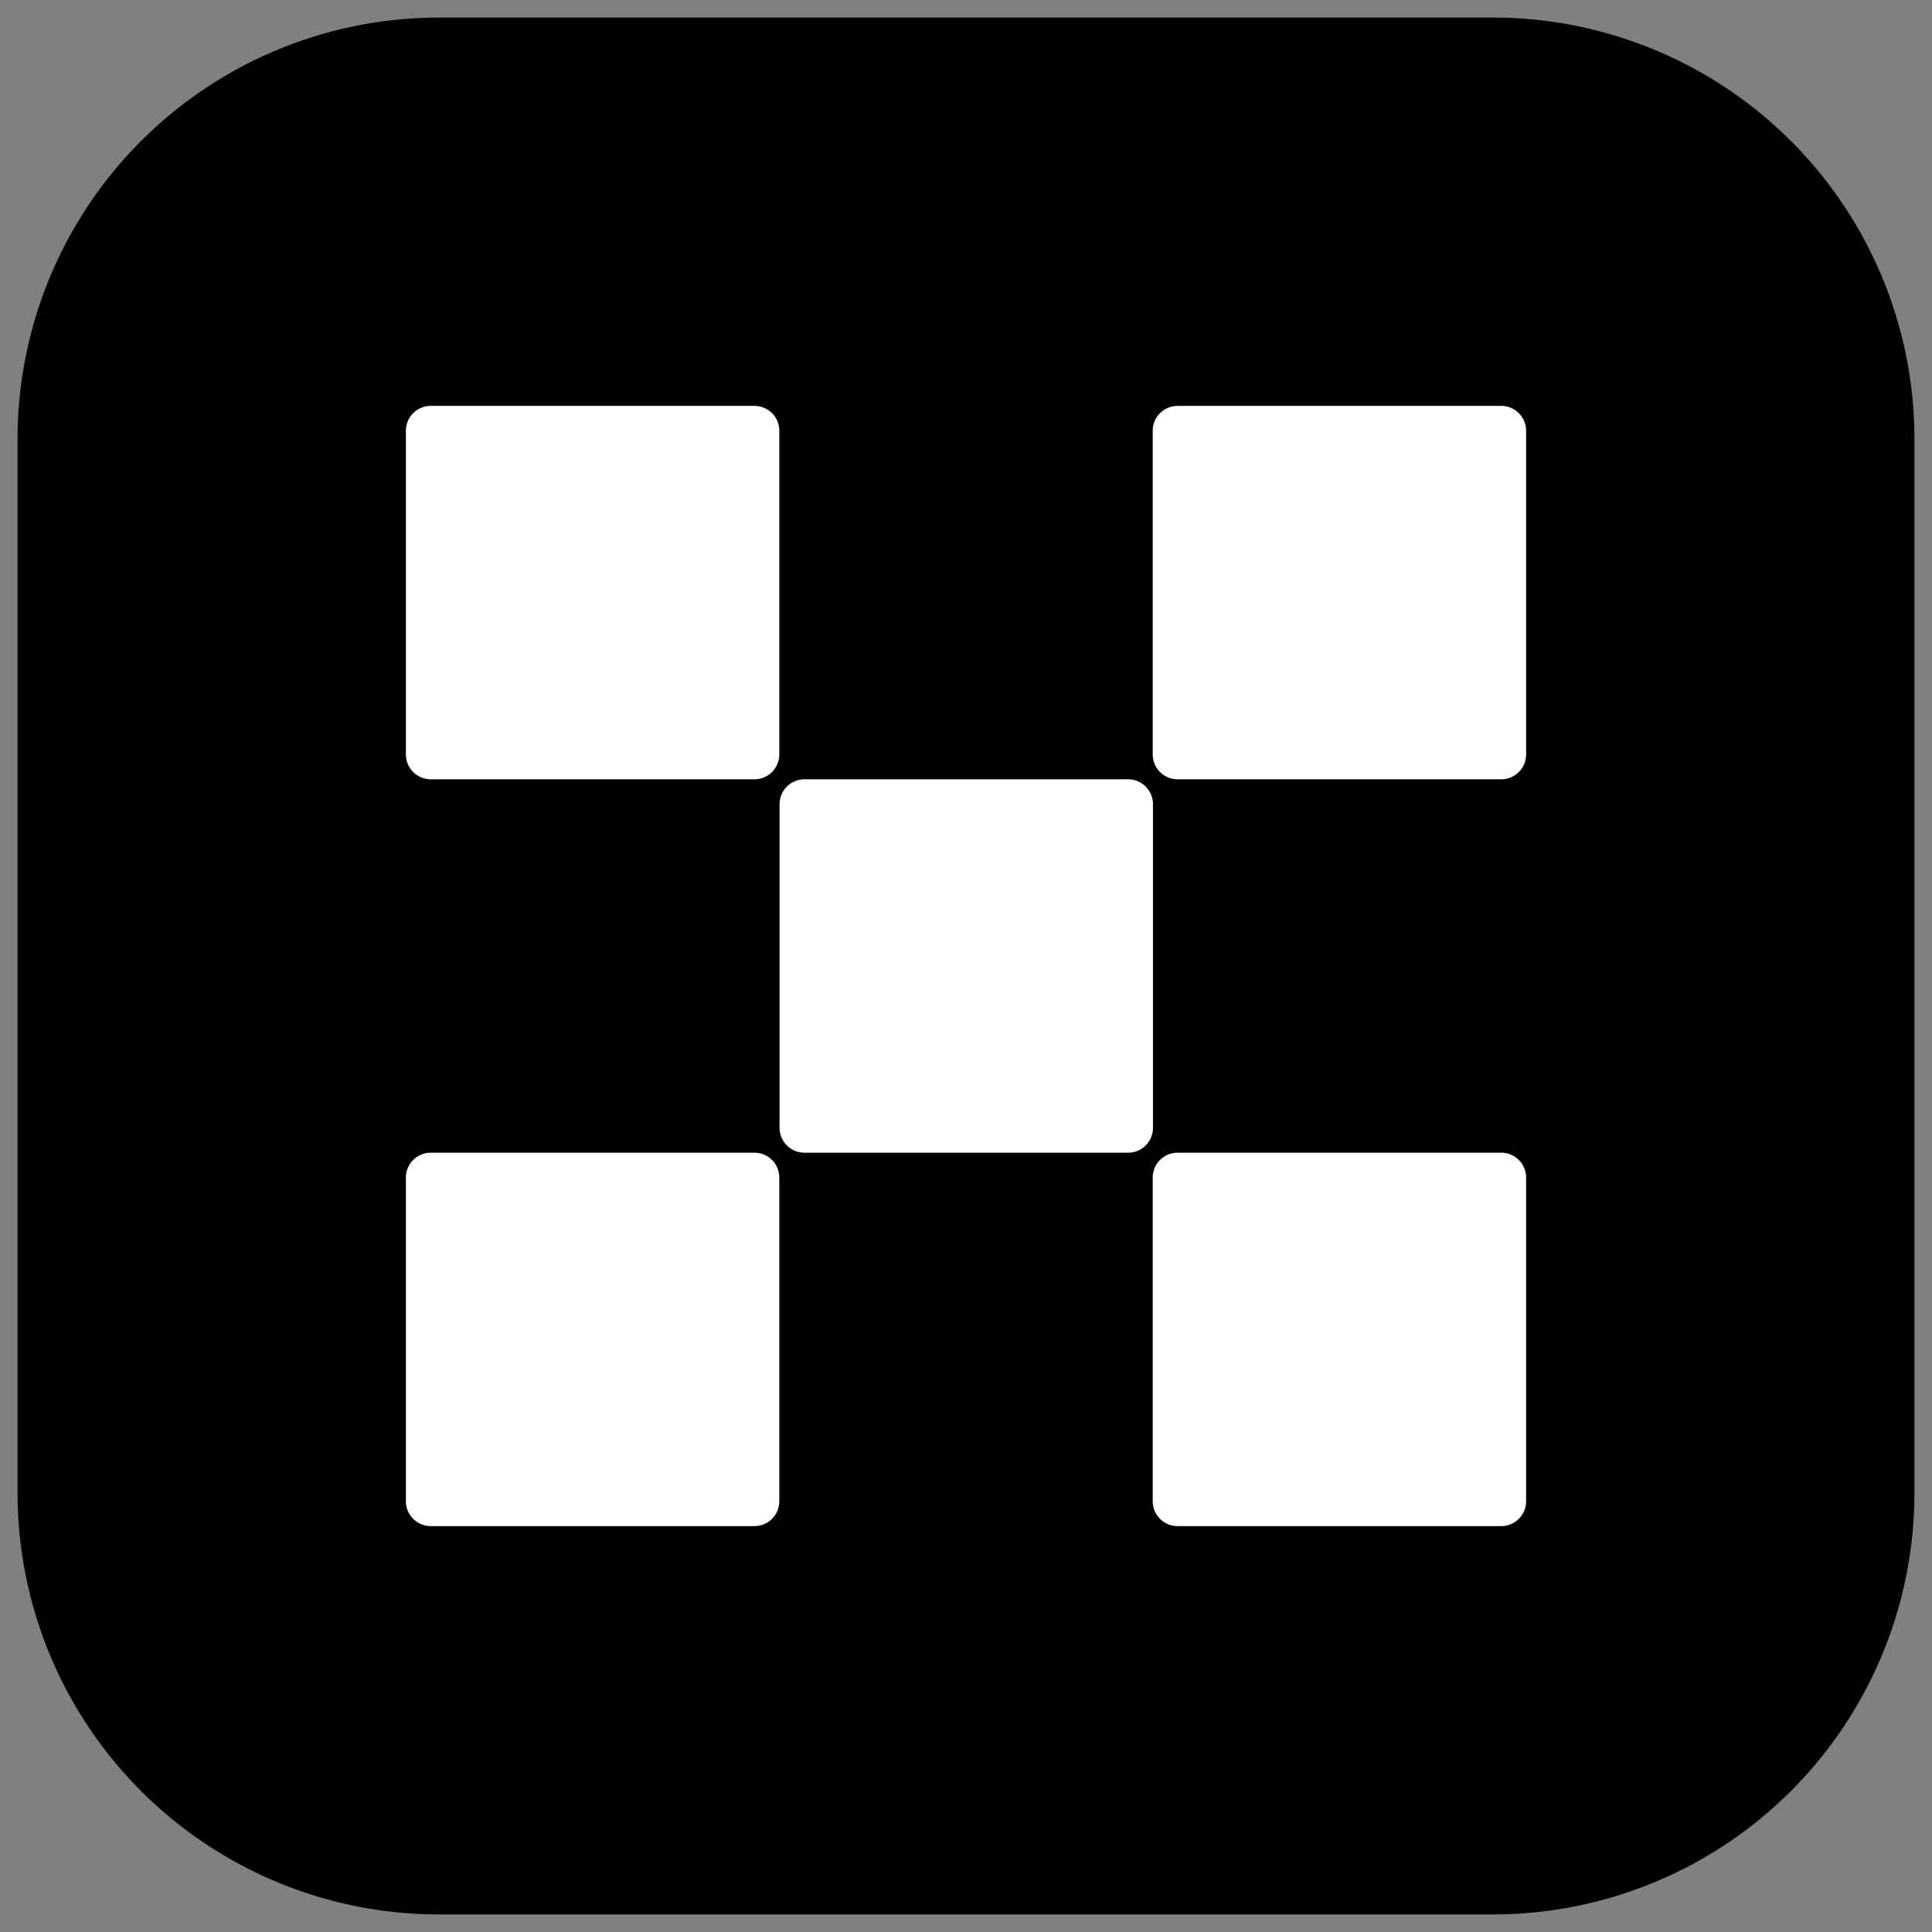 <svg xmlns="http://www.w3.org/2000/svg" width="22" height="22" fill="none" viewBox="0 0 22 22">
  <rect x="0" y="0" width="22" height="22" fill="#808080" stroke="none"/>
  <path fill="#000" d="M.2 5A4.8 4.8 0 0 1 5 .2h12A4.8 4.8 0 0 1 21.8 5v12a4.8 4.8 0 0 1-4.8 4.8H5A4.8 4.8 0 0 1 .2 17V5Z"/>
  <path fill="#fff" fill-rule="evenodd" d="M8.59 4.622H4.905a.283.283 0 0 0-.283.283V8.59c0 .157.127.284.283.284H8.59a.283.283 0 0 0 .284-.284V4.905a.283.283 0 0 0-.284-.283Zm4.254 4.252H9.16a.284.284 0 0 0-.283.283v3.686c0 .156.127.283.283.283h3.685a.283.283 0 0 0 .284-.283V9.157a.283.283 0 0 0-.284-.283Zm.566-4.252h3.685c.156 0 .283.127.283.283V8.59a.283.283 0 0 1-.283.284H13.41a.283.283 0 0 1-.284-.284V4.905c0-.156.127-.283.284-.283Zm-4.82 8.504H4.905a.283.283 0 0 0-.283.284v3.685c0 .156.127.283.283.283H8.59a.283.283 0 0 0 .284-.283V13.41a.283.283 0 0 0-.284-.284Zm4.82 0h3.685c.156 0 .283.127.283.284v3.685a.283.283 0 0 1-.283.283H13.41a.283.283 0 0 1-.284-.283V13.41c0-.157.127-.284.284-.284Z" clip-rule="evenodd"/>
</svg>
